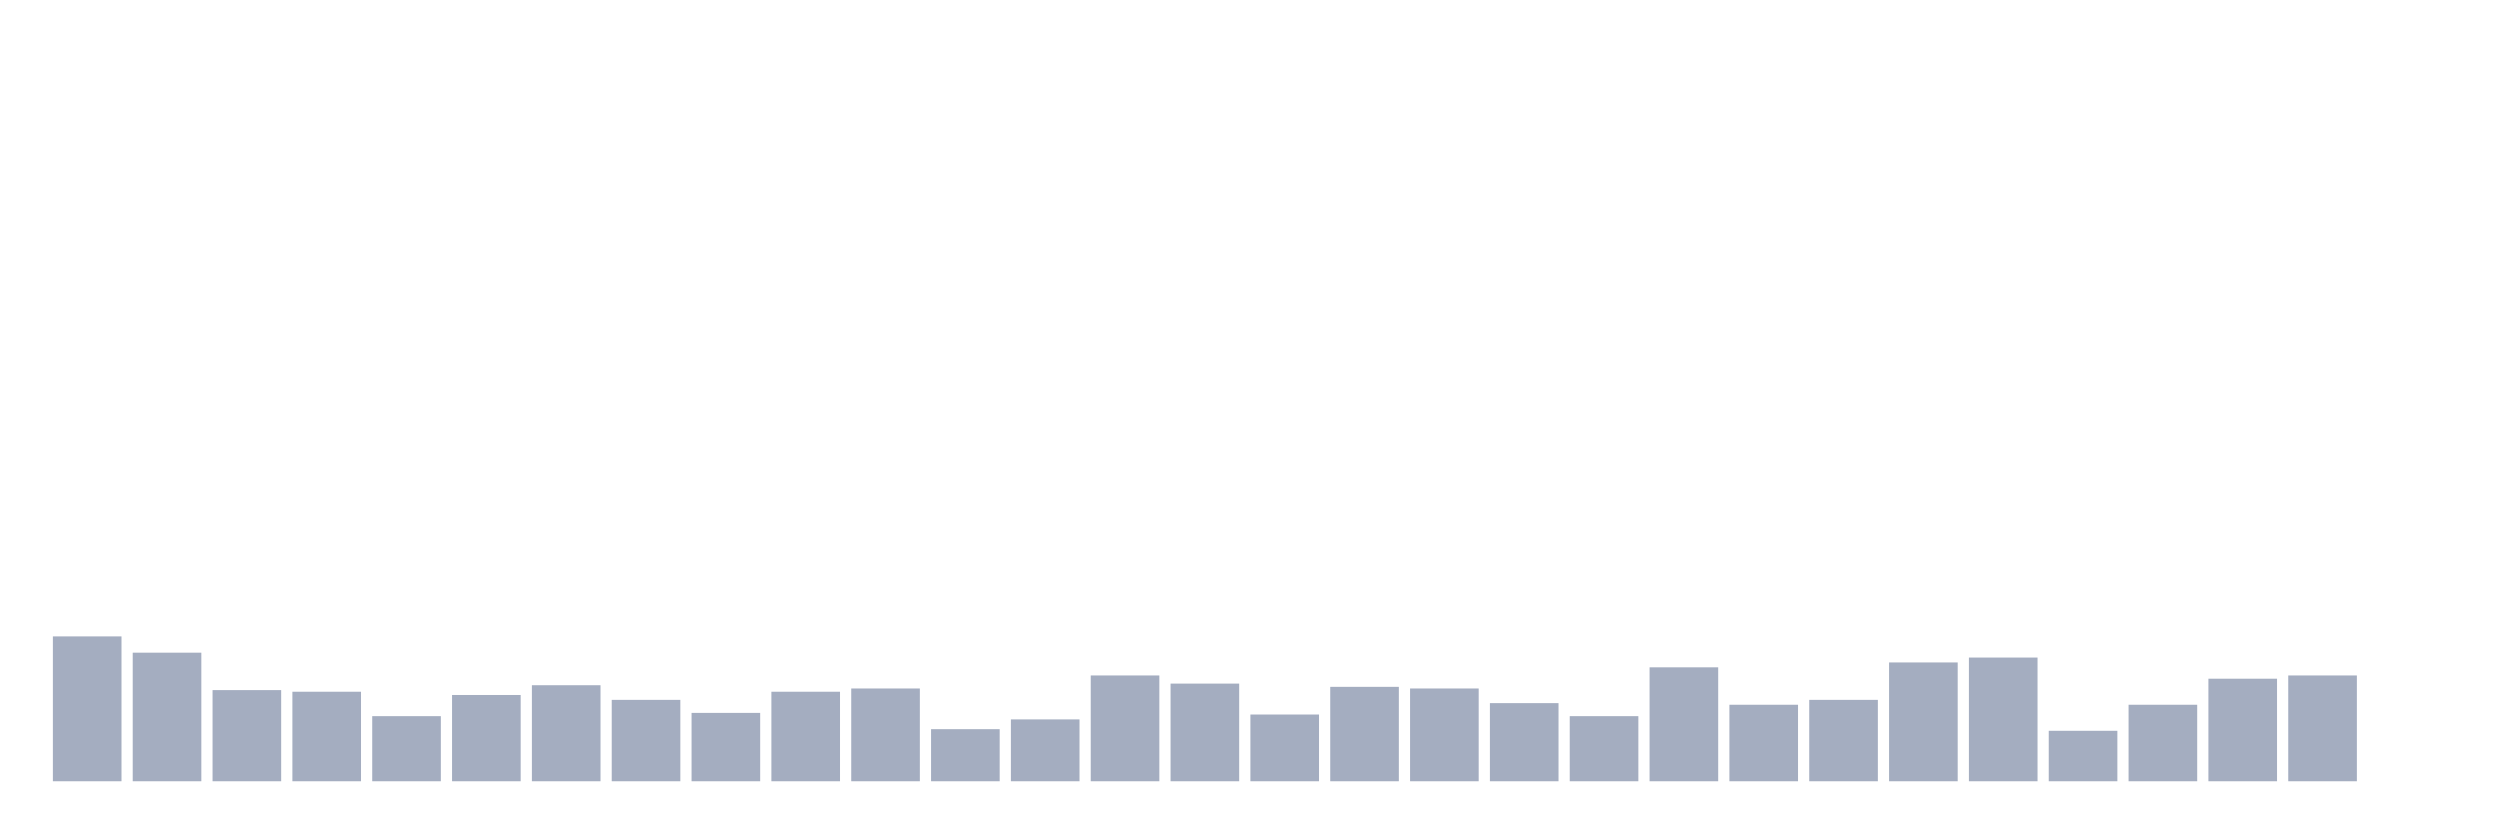 <svg xmlns="http://www.w3.org/2000/svg" viewBox="0 0 480 160"><g transform="translate(10,10)"><rect class="bar" x="0.153" width="13.175" y="112.188" height="27.812" fill="rgb(164,173,192)"></rect><rect class="bar" x="15.482" width="13.175" y="115.312" height="24.688" fill="rgb(164,173,192)"></rect><rect class="bar" x="30.81" width="13.175" y="122.5" height="17.5" fill="rgb(164,173,192)"></rect><rect class="bar" x="46.138" width="13.175" y="122.812" height="17.188" fill="rgb(164,173,192)"></rect><rect class="bar" x="61.466" width="13.175" y="127.5" height="12.5" fill="rgb(164,173,192)"></rect><rect class="bar" x="76.794" width="13.175" y="123.438" height="16.562" fill="rgb(164,173,192)"></rect><rect class="bar" x="92.123" width="13.175" y="121.562" height="18.438" fill="rgb(164,173,192)"></rect><rect class="bar" x="107.451" width="13.175" y="124.375" height="15.625" fill="rgb(164,173,192)"></rect><rect class="bar" x="122.779" width="13.175" y="126.875" height="13.125" fill="rgb(164,173,192)"></rect><rect class="bar" x="138.107" width="13.175" y="122.812" height="17.188" fill="rgb(164,173,192)"></rect><rect class="bar" x="153.436" width="13.175" y="122.188" height="17.812" fill="rgb(164,173,192)"></rect><rect class="bar" x="168.764" width="13.175" y="130" height="10" fill="rgb(164,173,192)"></rect><rect class="bar" x="184.092" width="13.175" y="128.125" height="11.875" fill="rgb(164,173,192)"></rect><rect class="bar" x="199.42" width="13.175" y="119.688" height="20.312" fill="rgb(164,173,192)"></rect><rect class="bar" x="214.748" width="13.175" y="121.25" height="18.75" fill="rgb(164,173,192)"></rect><rect class="bar" x="230.077" width="13.175" y="127.188" height="12.812" fill="rgb(164,173,192)"></rect><rect class="bar" x="245.405" width="13.175" y="121.875" height="18.125" fill="rgb(164,173,192)"></rect><rect class="bar" x="260.733" width="13.175" y="122.188" height="17.812" fill="rgb(164,173,192)"></rect><rect class="bar" x="276.061" width="13.175" y="125" height="15" fill="rgb(164,173,192)"></rect><rect class="bar" x="291.39" width="13.175" y="127.5" height="12.5" fill="rgb(164,173,192)"></rect><rect class="bar" x="306.718" width="13.175" y="118.125" height="21.875" fill="rgb(164,173,192)"></rect><rect class="bar" x="322.046" width="13.175" y="125.312" height="14.688" fill="rgb(164,173,192)"></rect><rect class="bar" x="337.374" width="13.175" y="124.375" height="15.625" fill="rgb(164,173,192)"></rect><rect class="bar" x="352.702" width="13.175" y="117.188" height="22.812" fill="rgb(164,173,192)"></rect><rect class="bar" x="368.031" width="13.175" y="116.25" height="23.75" fill="rgb(164,173,192)"></rect><rect class="bar" x="383.359" width="13.175" y="130.312" height="9.688" fill="rgb(164,173,192)"></rect><rect class="bar" x="398.687" width="13.175" y="125.312" height="14.688" fill="rgb(164,173,192)"></rect><rect class="bar" x="414.015" width="13.175" y="120.312" height="19.688" fill="rgb(164,173,192)"></rect><rect class="bar" x="429.344" width="13.175" y="119.688" height="20.312" fill="rgb(164,173,192)"></rect><rect class="bar" x="444.672" width="13.175" y="140" height="0" fill="rgb(164,173,192)"></rect></g></svg>